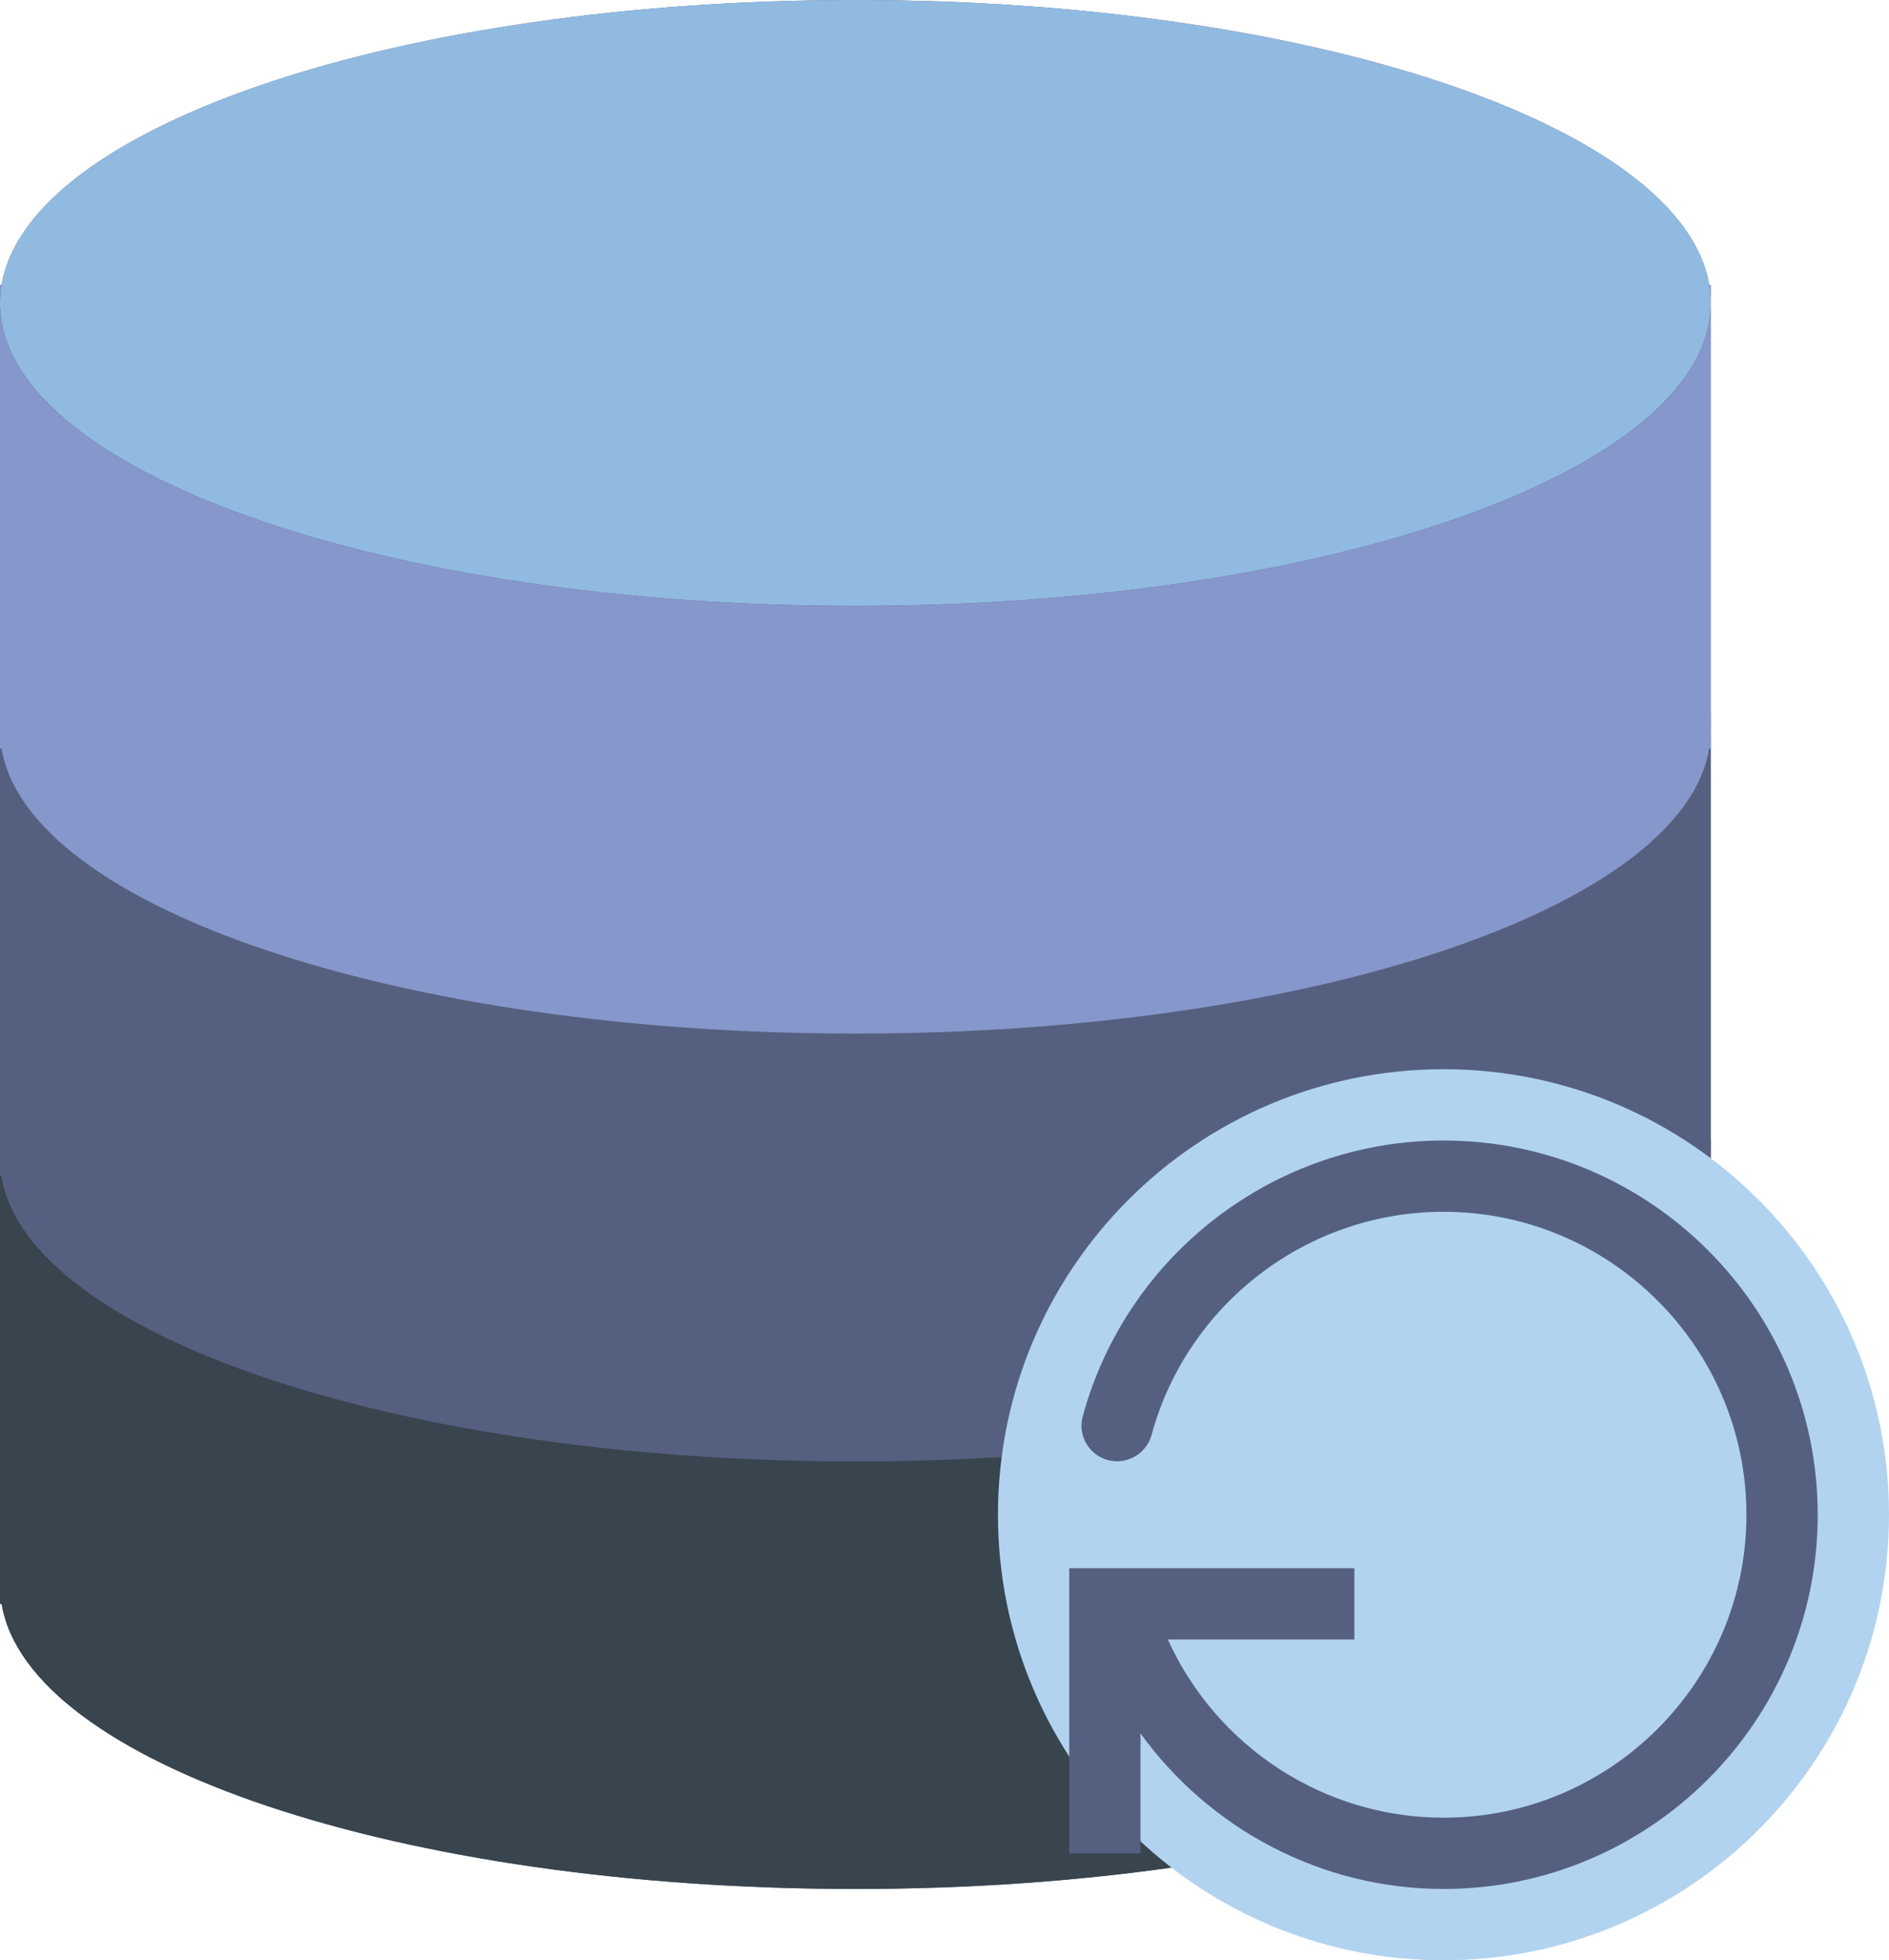 <?xml version="1.0" encoding="UTF-8" standalone="no"?>
<svg width="53px" height="55px" viewBox="0 0 53 55" version="1.1" xmlns="http://www.w3.org/2000/svg" xmlns:xlink="http://www.w3.org/1999/xlink" xmlns:sketch="http://www.bohemiancoding.com/sketch/ns">
    <!-- Generator: Sketch 3.2.2 (9983) - http://www.bohemiancoding.com/sketch -->
    <title>104 - Refresh Database (Flat)</title>
    <desc>Created with Sketch.</desc>
    <defs></defs>
    <g id="Page-1" stroke="none" stroke-width="1" fill="none" fill-rule="evenodd" sketch:type="MSPage">
        <g id="104---Refresh-Database-(Flat)" sketch:type="MSLayerGroup">
            <path d="M47.955,8 L47.955,8 C47.224,3.538 36.781,0 24,0 C11.219,0 0.776,3.538 0.045,8 L0,8 L0,45 L0.045,45 C0.776,49.462 11.219,53 24,53 C36.781,53 47.224,49.462 47.955,45 L48,45 L48,8 L47.955,8" id="Fill-1577" fill="#545E73" sketch:type="MSShapeGroup"></path>
            <path d="M24,41 C10.745,41 0,37.195 0,32.5 L0,45 L0.045,45 C0.776,49.462 11.219,53 24,53 C36.781,53 47.224,49.462 47.955,45 L48,45 L48,32.5 C48,37.195 37.255,41 24,41" id="Fill-1578" fill="#38454F" sketch:type="MSShapeGroup"></path>
            <path d="M0,32 L0,32.5 C0,32.332 0.018,32.166 0.045,32 L0,32" id="Fill-1579" fill="#38454F" sketch:type="MSShapeGroup"></path>
            <path d="M47.955,32 C47.982,32.166 48,32.332 48,32.5 L48,32 L47.955,32" id="Fill-1580" fill="#38454F" sketch:type="MSShapeGroup"></path>
            <path d="M24,29 C10.745,29 0,25.195 0,20.5 L0,33 L0.045,33 C0.776,37.462 11.219,41 24,41 C36.781,41 47.224,37.462 47.955,33 L48,33 L48,20.5 C48,25.195 37.255,29 24,29" id="Fill-1581" fill="#556080" sketch:type="MSShapeGroup"></path>
            <path d="M0,20 L0,20.5 C0,20.332 0.018,20.166 0.045,20 L0,20" id="Fill-1582" fill="#556080" sketch:type="MSShapeGroup"></path>
            <path d="M47.955,20 C47.982,20.166 48,20.332 48,20.5 L48,20 L47.955,20" id="Fill-1583" fill="#556080" sketch:type="MSShapeGroup"></path>
            <path d="M48,8.5 C48,13.195 37.255,17 24,17 C10.745,17 0,13.195 0,8.5 C0,3.806 10.745,0 24,0 C37.255,0 48,3.806 48,8.5" id="Fill-1584" fill="#91BAE1" sketch:type="MSShapeGroup"></path>
            <path d="M24,17 C10.745,17 0,13.195 0,8.5 L0,21 L0.045,21 C0.776,25.462 11.219,29 24,29 C36.781,29 47.224,25.462 47.955,21 L48,21 L48,8.5 C48,13.195 37.255,17 24,17" id="Fill-1585" fill="#8697CB" sketch:type="MSShapeGroup"></path>
            <path d="M0,8 L0,8.5 C0,8.332 0.018,8.166 0.045,8 L0,8" id="Fill-1586" fill="#8697CB" sketch:type="MSShapeGroup"></path>
            <path d="M47.955,8 C47.982,8.166 48,8.332 48,8.5 L48,8 L47.955,8" id="Fill-1587" fill="#8697CB" sketch:type="MSShapeGroup"></path>
            <path d="M53,42.5 C53,49.404 47.404,55 40.5,55 C33.596,55 28,49.404 28,42.5 C28,35.596 33.596,30 40.5,30 C47.404,30 53,35.596 53,42.5" id="Fill-2011" fill="#B1D3F0" sketch:type="MSShapeGroup"></path>
            <path d="M40.5,32 C35.782,32 31.62,35.182 30.379,39.738 C30.233,40.27 30.548,40.82 31.081,40.965 C31.609,41.108 32.163,40.797 32.309,40.263 C33.313,36.575 36.682,34 40.5,34 C45.187,34 49,37.813 49,42.5 C49,47.187 45.187,51 40.5,51 C37.135,51 34.122,48.999 32.766,46 L38,46 L38,44 L30,44 L30,52 L32,52 L32,48.636 C33.933,51.31 37.066,53 40.5,53 C46.29,53 51,48.29 51,42.5 C51,36.71 46.29,32 40.5,32" id="Fill-2012" fill="#556080" sketch:type="MSShapeGroup"></path>
        </g>
    </g>
</svg>
